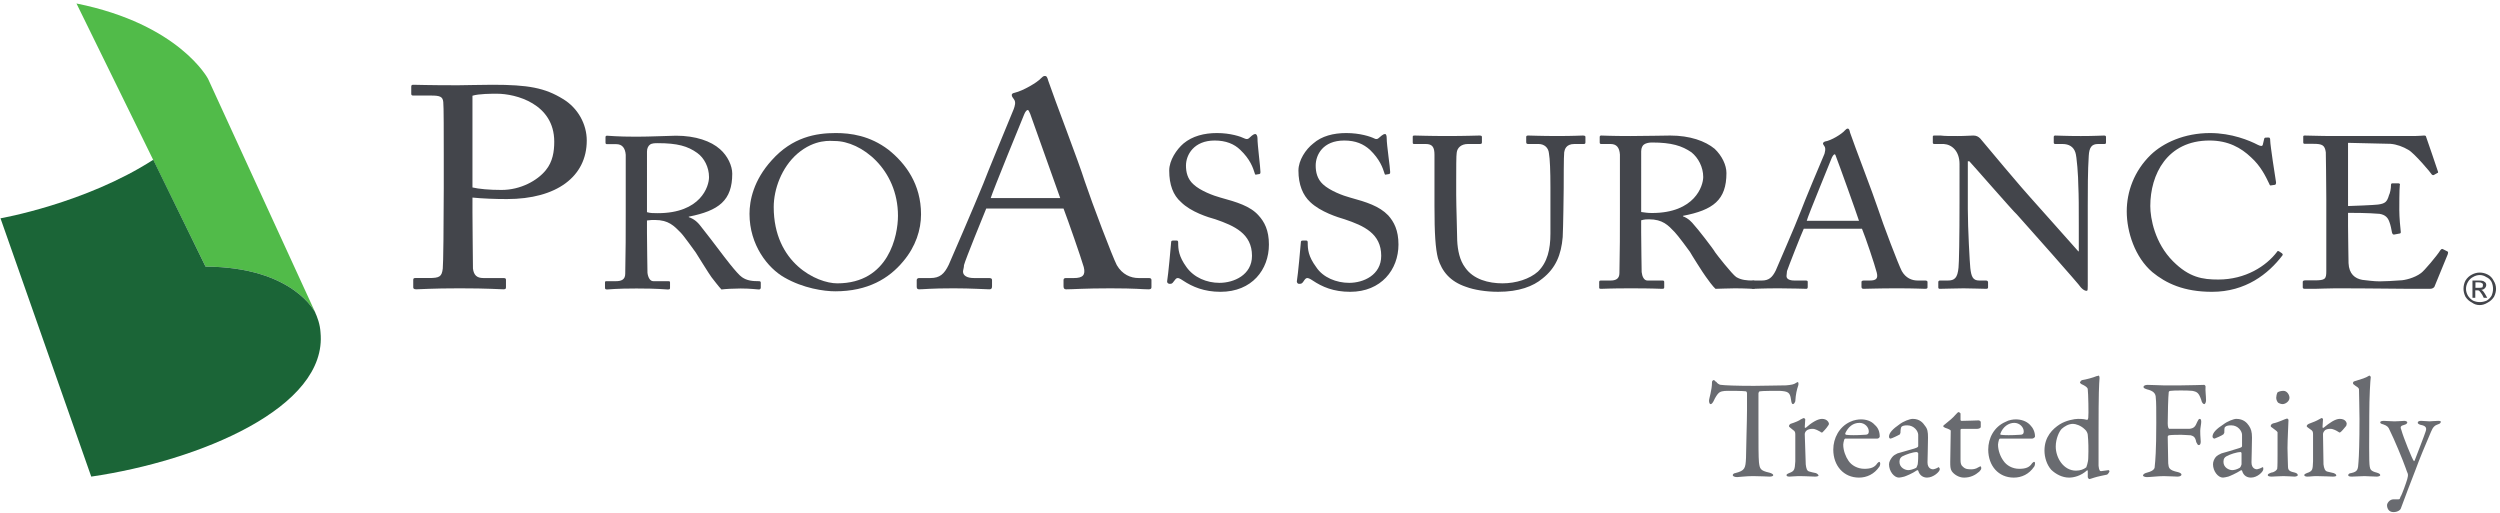 <?xml version="1.0" ?>
<svg xmlns="http://www.w3.org/2000/svg" viewBox="0 0 1507 309">
	<defs>
		<clipPath clipPathUnits="userSpaceOnUse" id="cp1">
			<path d="m-1599.14-531.84h3531.19v4599.35h-3531.19z"/>
		</clipPath>
		<clipPath clipPathUnits="userSpaceOnUse" id="cp2">
			<path d="m-1545.64-531.84h3477.69v4599.35h-3477.69z"/>
		</clipPath>
	</defs>
	<style>
    .s0 {
        fill: #43454b
    }
    .s1 {
        fill: #51bb49
    }
    .s2 {
        fill: #1b6537
    }
    .s3 {
        fill: #696b70
    }
    </style>
	<g id="Clip-Path: Page 1" clip-path="url(#cp1)">
		<g id="Page 1">
			<path id="Path 31" fill-rule="evenodd" class="s0" d="m1494.8 164.3q2.4 0 4.8 1.2 2.3 1.2 3.5 3.6 1.5 2.3 1.5 5 0 2.4-1.2 4.8-1.5 2.3-3.8 3.5-2.4 1.5-4.8 1.5-2.7 0-4.7-1.5-2.4-1.2-3.9-3.5-1.2-2.4-1.2-4.8 0-2.7 1.2-5 1.5-2.4 3.9-3.6 2.3-1.2 4.7-1.2zm0 1.5q-2.1 0-4.1 1.2-1.8 0.9-3 2.9-1.2 2.1-1.2 4.2 0 2.1 1.2 4.2 1.2 1.8 3 2.9 2 0.9 4.1 0.9 2.1 0 4.2-0.9 1.8-1.1 2.9-2.9 0.9-2.1 0.9-4.2 0-2.1-0.9-4.2-1.1-2-3.2-2.9-1.8-1.2-3.9-1.2zm-4.4 13.7v-10.4h3.8q1.8 0 2.7 0.3 0.6 0.3 1.2 0.8 0.6 0.6 0.6 1.5 0 1.2-0.9 2.1-0.9 0.9-2.1 0.9 0.6 0.3 0.9 0.6 0.6 0.6 1.5 2.1l1.2 2.1h-2.1l-0.9-1.8q-1.2-1.8-1.8-2.4-0.3-0.3-1.2-0.3h-1.2v4.5zm1.8-6h2.1q1.5 0 2.1-0.3 0.3-0.6 0.3-1.2 0-0.6 0-0.9-0.3-0.3-0.9-0.6-0.3-0.3-1.8-0.3h-1.8z"/>
			<path id="Path 32" class="s1" d="m46.1 2.1c62.1 12.5 79.3 45.4 79.3 45.4l64.8 141.2c0 0-13-27.7-66.3-28z"/>
			<path id="Path 33" class="s2" d="m193.2 200.3c-0.3-4.8-1.8-9-3.6-12.8l0.6 1.2c0 0-13-27.7-66.3-28l-31.5-64.4c-41 26.4-92.1 35.3-92.1 35.3l54.7 155.7c65.1-9.5 142.7-41.6 138.2-87z"/>
			<path id="Path 34" fill-rule="evenodd" class="s0" d="m284.8 128.1c0 8 0.3 31.5 0.3 33.8 0.5 3.9 2.3 5.7 6.2 5.7h12.2c1.5 0 1.5 0.6 1.5 1.2v4.1c0 0.9 0 1.5-1.5 1.5-2.7 0-8.6-0.6-26.5-0.6-16.6 0-24 0.6-26.1 0.6-1.5 0-1.8-0.6-1.8-1.2v-4.4c0-0.9 0.3-1.2 1.2-1.2h8.3c6.5 0 7.7-0.9 8.3-5.7 0.3-1.5 0.6-28.5 0.6-48.4v-19.9c0-11.6 0-30.3-0.3-32.1-0.3-3.3-2.1-3.9-7.4-3.9h-10.7c-0.9 0-1.2-0.3-1.2-1.1v-4.2c0-0.9 0.3-1.2 1.2-1.2 2.1 0 8.9 0.3 27 0.3 3.3 0 14.6-0.3 20.8-0.3 21.4 0 31.5 1.8 42.5 8.6 9 5.4 14.3 15.2 14.3 25 0 21.7-18.1 35.3-48.1 35.3-7.2 0-14.9-0.3-20.8-0.9zm0-15.1c3.8 0.9 10.1 1.5 17.5 1.5 11.6 0 21.7-5.7 26.7-11.9 4.2-5.1 5.1-11.3 5.1-17.2 0-22.9-23.2-28.9-34.5-28.9-3.3 0-11 0-14.8 1.2zm92.4-19.6c-0.3-4.1-2.1-6.5-5.7-6.5h-5.6q-0.9 0-0.9-0.9v-3.3q0-0.9 0.9-0.9c1.2 0 5.6 0.6 17.8 0.6 7.8 0 21.1-0.6 23.8-0.6 11.9 0 21.1 3.3 26.5 8.1 4.7 4.1 7.4 10.1 7.4 14.8 0 16.1-8 22.3-26.2 25.9v0.3c3.3 1.1 5.4 3.2 6.6 4.7 1.5 1.8 11.6 14.9 12.8 16.6 0.9 1.2 9.8 13.1 12.7 14.9 3 2.1 6.3 2.4 10.2 2.4 0.8 0 1.1 0.3 1.1 0.9v2.9c0 0.6-0.3 1.2-1.1 1.2-1.2 0-4.8-0.6-11-0.6-4.2 0-9.6 0.3-11.6 0.6-1.5-1.5-4.8-5.9-6-7.4-1.2-1.5-8.9-14-9.5-14.9-0.6-0.8-7.4-10.4-9.2-12.1-3.9-3.9-7.1-7.5-15.5-7.5-1.2 0-2.6 0-4.7 0.3v7.5c0 7.4 0.3 21.9 0.3 24 0.3 2.7 1.5 5.1 3.5 5.1h9c1.1 0 1.1 0.3 1.1 0.9v2.9c0 0.9 0 1.2-1.4 1.2-1.5 0-5.1-0.6-18.8-0.6-13 0-16.3 0.6-17.8 0.6-1.2 0-1.2-0.6-1.2-1.2v-2.9c0-0.6 0-0.9 0.9-0.9h5.7c3.2 0 5.6-0.9 5.6-4.5 0.3-12.8 0.3-24.9 0.3-37.4 0-9.5 0-30.3 0-34.2zm12.8 34.5c2.1 0.6 3.8 0.6 6.5 0.6 25.9 0 30.9-16.1 30.9-21.7 0-6-2.9-11.6-7.1-14.6-5.7-4.1-11.9-5.9-23.8-5.9-1.5 0-3.6 0-4.7 0.9-0.9 0.6-1.8 2.1-1.8 4.1z"/>
			<path id="Path 35" fill-rule="evenodd" class="s0" d="m472.9 167.3c-10.1-5.7-21.1-19.6-21.1-38.4 0-8 2.4-20.2 13.4-32.3 12.5-14 26.7-16.4 38.6-16.4 8.9 0 20.5 1.5 31.8 10.1 10.4 8.3 19.6 20.8 19.6 38.9 0 9.3-3.2 19.4-10.7 28.3-8.6 10.4-21.4 18.1-41 18.1-6.8 0-19.3-1.8-30.6-8.3zm68.4-37.2c0-28.2-22.3-45.1-38.1-45.1-2.1 0-11.9-1.5-22.6 7.7-9.5 8.3-14.2 21.4-14.2 32.1 0 33.9 26.1 46 38.3 46 31.2 0 36.6-29.1 36.6-40.7z"/>
			<path id="Path 36" fill-rule="evenodd" class="s0" d="m594.5 125.7c-1.8 4.4-12.5 30.6-13.4 34.1 0 1.5-0.6 3-0.6 3.9 0 2.4 2.4 3.9 6.5 3.9h9c1.4 0 2 0.3 2 1.2v3.8c0 1.5-0.6 1.8-1.7 1.8-2.7 0-10.4-0.6-21.4-0.6-14 0-18.2 0.6-20.8 0.6-0.9 0-1.5-0.3-1.5-1.5v-4.1c0-0.9 0.9-1.2 1.5-1.2h6.8c5.6 0 8.3-2.4 11-8 1.2-2.7 15.1-34.8 20.8-48.8 1.2-3.5 16.6-40.7 18.4-45.1 0.6-1.8 1.5-4.2 0-6-0.6-0.9-1.2-1.5-1.2-2.4 0-0.6 0.3-1.1 1.8-1.4 5.1-1.2 13.7-6.3 15.8-8.7 0.9-0.9 1.5-1.4 2.3-1.4 1.2 0 1.5 0.8 2.1 2.9 3.6 10.7 18.5 49.3 22 60.6 4.5 13.4 16.7 45.5 19.3 50.5 3.3 5.7 8.4 7.8 13.1 7.8h6.3c1.2 0 1.5 0.6 1.5 1.2v4.4c0 0.9-0.6 1.2-1.8 1.2-3.6 0-7.5-0.6-22.9-0.6-15.8 0-22.6 0.6-26.8 0.6q-1.5 0-1.5-1.8v-3.8c0-0.9 0.6-1.2 1.5-1.2h4.8c5.3 0 7.1-1.8 5.9-6.6-1.8-6.2-9.5-28.2-12.2-35.3zm44.6-6.3c-1.8-5-17.2-48.1-18.1-50.8-0.6-1.2-0.9-2.3-1.5-2.3-0.6 0-1.5 1.1-2.1 2.6-0.9 2.1-19 46.4-20.2 50.5zm74 49.7c-1.8-1.2-2.6-1.5-3.2-1.5-0.9 0-1.5 0.9-2.4 2.1-0.9 1.4-1.5 1.4-2.4 1.4-0.9 0-1.8-0.6-1.5-2 0.6-3.3 2.1-19.7 2.4-23.5 0.3-0.6 0.6-0.6 1.2-0.6h2.1c0.6 0 0.9 0.3 0.9 1.2 0 4.1 0.3 8.3 5 14.8 4.5 6.3 12.2 9.5 19.9 9.5 8.6 0 19.6-4.7 19.6-16.3 0-13.4-10.7-18.1-22-22-4.4-1.2-14.8-4.4-20.8-10.4-4.7-4.1-7.1-10.4-7.1-19 0-6.2 4.5-12.8 8.6-16.3 5.4-4.5 12.5-6.3 20.2-6.3 8.1 0 14.3 2.1 16.7 3.3 1.2 0.6 2.1 0.3 2.7-0.3l1.7-1.5c0.9-0.6 1.2-0.9 2.1-0.9 0.6 0 1.2 1.2 1.2 2.4 0 4.4 1.8 17.8 1.8 20.5 0 0.6 0 0.9-0.6 1.2l-1.8 0.3q-0.6 0.3-0.9-0.3c-1.2-3.9-2.9-8.9-8.9-14.6-3.6-3.5-8.6-5.6-15.4-5.6-12.5 0-17.3 8.6-17.3 15.1 0 3.9 0.9 8.1 4.5 11.3 4.1 3.9 12.2 6.9 16.3 8 9.8 2.7 17.9 5.1 22.9 10.7 3.6 3.9 6.3 9 6.3 17.6 0 15.1-10.2 28.5-29.2 28.5-9.8 0-16.9-3-22.6-6.8zm78.2 0c-1.8-1.2-2.7-1.5-3.3-1.5-0.9 0-1.5 0.9-2.3 2.1-0.9 1.4-1.5 1.4-2.7 1.4-0.6 0-1.5-0.6-1.2-2 0.6-3.3 2.1-19.7 2.4-23.5 0.3-0.6 0.6-0.6 1.2-0.6h2c0.6 0 0.9 0.3 0.9 1.2 0 4.1 0.3 8.3 5.1 14.8 4.1 6.3 12.2 9.5 19.9 9.5 8.6 0 19.3-4.7 19.3-16.3 0-13.4-10.4-18.1-22-22-4.1-1.2-14.5-4.4-20.8-10.4-4.4-4.1-7.1-10.4-7.1-19 0-6.2 4.4-12.8 8.9-16.3 5.1-4.5 12.2-6.3 19.9-6.3 8.3 0 14.6 2.1 17 3.3 1.1 0.6 2 0.3 2.6-0.3l1.8-1.5c0.9-0.6 1.2-0.9 2.1-0.9 0.6 0 0.9 1.2 0.9 2.4 0 4.4 2.1 17.8 2.1 20.5 0 0.6 0 0.9-0.6 1.2l-1.8 0.3q-0.6 0.3-0.9-0.3c-1.2-3.9-3-8.9-8.9-14.6-3.9-3.5-8.6-5.6-15.5-5.6-12.8 0-17.2 8.6-17.2 15.1 0 3.9 0.9 8.1 4.4 11.3 4.2 3.9 12.2 6.9 16.4 8 9.8 2.7 17.5 5.1 22.9 10.7 3.5 3.9 6.2 9 6.2 17.6 0 15.1-10.4 28.5-29.1 28.5-10.1 0-16.9-3-22.6-6.8zm92.4 3.8c-9.5-3.2-14.5-9.2-16.9-17.2-1.5-6-2.1-14.6-2.1-31.5v-30.9c0-4.5-1.2-6.5-5.3-6.5h-6.9c-0.9 0-0.9-0.3-0.9-1.2v-3c0-0.6 0-0.9 1.2-0.9 1.5 0 8.4 0.3 19.7 0.3 10.9 0 17.8-0.3 19.3-0.3 1.2 0 1.5 0.3 1.5 0.9v3.3c0 0.6-0.3 0.9-1.2 0.9h-7.2c-4.1 0-6.5 2.3-6.8 5.3-0.3 1.2-0.3 10.1-0.3 16.9v8.4c0 6.8 0.6 23.4 0.6 27.6 0.3 5.9 1.5 11.9 4.8 16.3 5 7.2 14.2 9.5 22.5 9.5 8.1 0 16.4-2.6 21.4-7.1 5.7-5.6 7.5-13.4 7.5-22.9v-27.9c0-9.8-0.3-17.2-0.9-20.5-0.3-3.3-2.7-5.6-6.3-5.6h-6.2c-0.9 0-1.2-0.3-1.2-1.2v-3c0-0.6 0.3-0.9 1.2-0.9 1.2 0 8 0.3 17.5 0.3 9.8 0 14.3-0.3 15.5-0.3 1.5 0 1.5 0.6 1.5 0.9v3c0 0.6 0 1.2-0.9 1.2h-5.7c-5.3 0-5.9 3.5-6.2 5-0.3 1.5-0.3 19.9-0.3 21.7 0 1.8-0.3 24.4-0.6 29.4-0.9 10.7-4.2 18.7-12.2 25-5.6 4.7-14.2 8-26.7 8-7.5 0-14.6-1.2-19.4-3zm92.8-79.6c-0.3-4.5-2.1-6.5-5.7-6.5h-5.6q-0.9 0-0.9-0.9v-3.3q0-0.9 0.9-0.9c1.5 0 5.6 0.3 17.8 0.3 8 0 21.1-0.3 23.8-0.3 11.9 0 21.1 3.3 26.8 8 4.4 4.2 7.1 9.8 7.1 14.6 0 16.3-8 22.3-26.2 25.8v0.3c3.3 1.2 5.4 3.6 6.6 5.1 1.8 1.8 11.9 14.8 12.8 16.6 0.8 1.2 10.1 13.1 12.7 14.9 3 1.8 6.3 2.1 10.1 2.1 1.2 0 1.2 0.6 1.2 1.1v2.7c0 0.9 0 1.2-1.2 1.2-1.1 0-4.7-0.3-11-0.3-4.1 0-9.5 0.3-11.6 0.3-1.4-1.2-4.7-5.6-5.9-7.4-1.2-1.5-8.9-13.7-9.5-14.9-0.6-0.9-7.4-10.1-9.2-11.9-3.9-4.1-7.2-7.7-15.5-7.7-1.2 0-2.7 0-4.7 0.6v7.1c0 7.8 0.3 22.3 0.3 24.1 0.3 2.7 1.4 5.1 3.5 5.1h9.2c0.9 0 0.9 0.6 0.9 1.1v2.7c0 0.9 0 1.2-1.4 1.2-1.5 0-5.1-0.3-18.8-0.3-12.8 0-16 0.3-17.8 0.3-1.2 0-1.2-0.3-1.2-0.9v-3c0-0.5 0-1.1 0.9-1.1h5.9c3 0 5.4-0.9 5.4-4.5 0.3-12.8 0.3-25 0.3-37.1 0-9.8 0-30.6 0-34.2zm12.8 34.5c2.3 0.3 3.8 0.6 6.5 0.6 25.9 0 30.9-16.4 30.9-21.7 0-6-3-11.6-7.1-14.9-5.7-3.9-11.9-5.9-23.8-5.9-1.5 0-3.6 0.3-4.8 1.2-0.8 0.5-1.7 2-1.7 4.1z"/>
			<path id="Path 37" fill-rule="evenodd" class="s0" d="m1087.3 137.9c-1.5 3.2-9.2 22.8-10.1 25.5 0 0.9-0.3 2.1-0.3 3 0 1.8 1.8 2.7 4.8 2.7h6.8c0.9 0 1.2 0.3 1.2 0.8v3c0 0.9-0.3 1.2-0.9 1.2-2.1 0-8-0.3-16.4-0.3-10.4 0-13.6 0.3-15.4 0.3-0.9 0-1.2-0.3-1.2-0.9v-3.3c0-0.5 0.6-0.8 1.2-0.8h5c4.2 0 6.3-1.8 8.4-6 0.8-2.1 11.3-25.8 15.4-36.5 0.9-2.7 12.5-30.6 14-33.9 0.3-1.5 0.9-3 0-4.5-0.3-0.6-0.9-1.1-0.9-1.7 0-0.3 0.3-0.9 1.2-1.2 3.8-0.6 10.1-4.5 11.9-6.6 0.6-0.6 1.2-1.2 1.8-1.2 0.8 0 1.1 0.9 1.4 2.4 2.7 8 14 37.2 16.7 45.5 3.3 10.1 12.5 34.2 14.5 38 2.4 4.2 6 5.7 9.6 5.7h4.7c0.9 0 1.2 0.6 1.2 0.8v3.3c0 0.6-0.3 0.9-1.5 0.9-2.4 0-5.3-0.3-16.9-0.3-11.9 0-17 0.3-20.2 0.3q-1.2 0-1.2-1.2v-3c0-0.5 0.6-0.8 1.5-0.8h3.5c3.9 0 5.1-1.2 4.2-4.8-1.2-4.7-6.8-21.4-8.9-26.4zm33.3-4.8c-1.2-3.9-12.8-36.2-13.7-38.3-0.3-0.9-0.6-1.8-0.9-1.8-0.6 0-1.2 0.9-1.8 2.1-0.6 1.8-14.3 34.7-15.1 38zm60.6-34.2c0-7.7-4.5-11.8-9.5-12.1h-5.7c-0.9 0-0.9-0.6-0.9-0.9v-3.3c0-0.6 0-0.9 0.9-0.9 0.6 0 1.8 0 3.9 0 2.1 0.3 5.3 0.3 10.1 0.3 4.8 0 7.7-0.3 9.5-0.3 1.8 0 3 0.6 4.2 1.8 0.6 0.9 28.2 33.6 30 35.3 1.5 1.8 25.6 28.6 29.1 32.7h0.3v-15.4c0-11.6 0-17.8-0.3-24.4 0-5-0.9-17.8-1.8-19.9-1.1-3.3-3.8-5-7.7-5h-4.4q-0.9 0-0.9-0.9v-3.3q0-0.9 0.9-0.9c1.7 0 6.5 0.3 15.4 0.3 8.6 0 12.2-0.3 14-0.3 0.9 0 1.2 0.3 1.2 0.9v3.3q0 0.9-0.9 0.9h-3.9c-3.8 0-5.3 2-5.6 7.1-0.6 8.6-0.6 21.4-0.6 30v48.4c0 1.8 0 3-0.6 3-1.8 0-3-1.5-3.6-2.1 0-0.3-8.3-9.8-17.2-19.9-10.1-11.3-20.5-23.2-21.4-24.1-1.5-1.1-27.7-31.2-28.6-32h-0.9v28.8c0 11.9 1.2 33 1.5 35.6 0.6 5.1 1.5 7.5 5.4 7.5h4.1c0.9 0 1.2 0.6 1.2 1.1v3c0 0.6-0.3 0.9-1.2 0.9-1.4 0-10.1-0.3-13.6-0.3-3.3 0-13.1 0.3-14.3 0.3q-0.9 0-0.9-0.9v-3.3c0-0.2 0.3-0.8 0.9-0.8h4.8c4.1 0 5.9-1.5 6.5-7.8 0.3-2.6 0.6-17.2 0.6-40.4zm116.2 65.1c-10.4-8.9-15.4-24.1-15.4-36.6 0-11.8 4.4-24.3 14.5-34.1 7.5-7.2 20.2-13.1 35.7-13.1 13.1 0 23.8 4.5 28.8 7.1 1.8 0.9 2.7 0.9 3 0l0.9-3.8c0.3-0.6 0.6-0.6 2.1-0.6 1.2 0 1.5 0 1.5 2.1 0 2.3 2.9 21.4 3.5 24.9 0 0.6 0 1.2-0.6 1.5l-2.1 0.3c-0.8 0.3-1.1 0-1.4-0.9-2.1-4.4-5.1-10.7-11-16-6-5.7-13.7-10.1-25-10.1-25.6 0-35.7 20.5-35.7 39.5 0 7.4 2.7 22.3 13.7 33.3 9.8 9.8 17.8 11 27.3 11 16.4 0 28.9-8.1 35.4-16.7 0.3-0.6 0.6-0.6 1.2-0.3l1.8 1.2c0.3 0.3 0.6 0.6 0.3 1.2-8.6 11.3-22.3 22-42.5 22-17 0-27.7-5.1-36-11.9zm118-39.8c1.2 0 16.4-0.6 18.1-0.9 4.2-0.6 5.4-1.5 6.6-5.7 0.6-1.1 1.2-3.8 1.2-6.2q0-0.9 0.9-0.9h3.5c0.9 0 1.2 0.6 0.9 1.2-0.3 2.1-0.3 12.8-0.3 14.9 0 4.4 0.6 10.7 0.9 13.3q0 0.9-0.9 0.9l-3.2 0.6c-0.6 0-0.9-0.3-1.2-1.2-0.3-1.8-0.9-4.7-1.5-6.2-0.9-2.7-2.4-4.5-6-5.1-6.8-0.6-16.6-0.6-19-0.6v8.1c0 7.1 0.3 19.6 0.3 22.2 0.3 6.6 3.9 9.3 8.3 10.1 2.7 0.3 6.9 0.9 10.4 0.9 2.4 0 9.6-0.3 12.5-0.6 2.4 0 8.6-1.4 12.5-4.4 1.8-1.2 9.8-10.7 11.6-13.7 0.6-0.6 0.9-1.2 1.8-0.6l2.4 1.2c0.6 0.3 0.6 0.6 0.3 1.8l-7.8 19c-0.3 1.2-1.5 1.8-2.9 1.8-0.9 0-3.9 0-12.5 0-8.6 0-22.3-0.3-44.6-0.3-5.4 0-9.2 0.3-12.2 0.3-3 0-4.8 0-6.2 0q-1.2 0-1.2-0.9v-3.3c0-0.6 0.6-0.9 1.5-0.9h5.6c6.5 0 7.1-0.8 7.1-5.6v-43.4c0-10.7-0.3-27-0.3-28.2-0.6-4.2-2-5.1-7.4-5.1h-5c-0.6 0-1.2 0-1.2-0.8v-3.6q0-0.6 0.9-0.6c3.2 0 8.3 0.3 17.5 0.3 14 0 34.8 0 48.7 0 2.4 0 5.1-0.3 5.7-0.3 0.9 0 1.2 0.3 1.2 0.6 0.6 1.8 6.8 19.6 7.1 20.8 0.3 0.6 0.3 1.2-0.3 1.2l-2.1 1.2c-0.6 0.3-1.2-0.3-1.2-0.3-0.2-0.6-10.7-13.1-14.2-14.9-3-1.8-6.9-3.3-10.7-3.6l-25.6-0.6z"/>
			<path id="Path 38" fill-rule="evenodd" class="s3" d="m1076.6 232.3c3.3-0.3 4.8-0.6 5.9-1.4 0.6-0.3 0.9-0.6 1.2-0.6 0.3 0 0.6 0.9 0.3 2-0.9 2.7-1.5 5.1-1.8 9.6-0.3 0.8-0.8 1.7-1.4 1.7-0.6 0-0.9-0.6-1.2-2.9-0.6-4.2-1.8-4.8-6.9-5.1-1.5 0-11 0-11.9 0.3-0.5 0-0.8 0.9-0.8 1.2v20.8c0 9.8 0 17.8 0.3 20.8 0.5 3.9 0.8 5 6.2 6.2 1.2 0.3 2.4 0.9 2.4 1.5 0 0.9-1.8 0.9-2.4 0.9-0.9 0-6-0.3-9.8-0.3-4.2 0-8.6 0.6-9.5 0.6-1.8 0-2.7-0.6-2.7-1.2 0-0.6 0.9-1.2 1.5-1.2 5.9-1.5 6.2-2.9 6.5-9.2 0-5 0.6-22.3 0.6-28.8v-10.1c0-0.9-0.6-1.2-0.6-1.2-1.8-0.3-9.2-0.3-10.7-0.3-3.2 0-5 0.3-6.2 1.8-0.3 0.3-1.5 1.8-2.7 4.5-0.9 1.7-1.5 1.7-1.8 1.7-0.6 0-0.9-1.2-0.9-2 0-1.5 1.8-6.3 1.8-11.3 0-0.6 0.6-1.2 1.2-1.2 0.3 0 0.3 0.6 1.5 1.2 0 0.3 1.5 1.7 2.7 1.7 2.3 0.3 9.2 0.6 19.9 0.6 4.4 0 16-0.3 19.3-0.3zm2.7 23.2c2.9-0.9 5.6-2.1 6.2-2.7 1.2-0.5 1.5-0.8 1.8-0.8 0.3 0 0.9 0.5 0.9 0.8 0 1.5-0.3 3.3-0.3 4.8 0 0.3 0.6 0.3 0.6 0.3 3.3-3 7.1-5.4 9.8-5.4 3.3 0 4.2 2.4 4.2 3 0 0.3-0.3 0.9-0.6 1.2-0.9 1.5-3 3.6-3.3 3.9-0.3 0.3-1.2 0-1.2-0.3-1.2-0.6-3-1.8-4.8-1.8-1.4 0-2.9 0.3-3.8 1.2-0.6 0.6-0.9 1.5-0.9 1.8 0 1.7 0.6 17.2 0.6 18.4 0.3 2.4 0.6 4.1 2.4 4.4 0.9 0.3 2.3 0.6 3.8 0.9 1.2 0.6 1.5 1.2 1.5 1.5 0 0.3-0.9 0.6-2.1 0.6-2 0-5-0.3-10.1-0.3-2.3 0-3.5 0.3-5.3 0.3q-1.8 0-1.8-0.9c0-0.6 0.9-0.9 1.5-1.2 3.3-1.2 3.5-2 3.8-7.1v-16c0-0.9 0-2.1-1.1-2.7-1.8-1.5-2.7-2.1-2.7-2.4 0-0.3 0-0.9 0.9-1.5zm50.8 0.6c2.1 1.8 3 4.2 3 7.1 0 0.3-0.6 1.2-1.5 1.2-0.9 0-15.5 0-19.3 0-0.3 0-0.6 0.6-0.6 0.6-0.3 0.9-0.6 2.4-0.6 3 0 3.6 1.5 7.4 3.2 9.8 1.8 2.7 5.4 4.8 9.6 4.8 3.8 0 6.2-0.9 7.7-3.3 0.3-0.3 0.9-0.9 1.2-0.9 0.3 0 0.6 0.6 0.6 0.9 0 0.9-0.3 1.8-0.6 2.1-3 4.4-7.5 6.5-12.2 6.5-9.2 0-15.5-7.1-15.5-16.9 0-6.9 3.6-13.7 10.1-16.7 2.4-1.2 5.1-1.5 6.6-1.5 3 0 6.2 0.9 8.3 3.3zm-17.8 5.1c0 0.6 0.3 0.9 0.6 0.9 2 0.3 6.5 0.3 10.7 0 2 0 2.9-0.3 2.9-2.1 0-2.4-2.3-5.1-5.6-5.1-3.9 0-6.8 2.4-8.6 6.3zm48.1-4.5c1.5 1.8 1.8 3.6 1.8 7.1 0 3.3-0.3 14-0.3 14.9 0 3.9 2.7 4.2 3.3 4.2 0.6 0 2.4-0.6 3.2-1.2 0.3-0.3 0.3 0 0.6 0.3 0.3 0.3 0.3 0.6 0.3 0.9 0 1.4-3.8 5-7.7 5-1.8 0-4.4-0.9-5.3-4.2 0 0-0.3-0.3-0.6-0.3-3 2.1-6.9 3.6-7.8 3.9-0.9 0.3-2.9 0.6-3.2 0.6-3 0-6-3.9-6-8 0-1.5 0.9-3 1.8-4.2 0.9-1.2 2.1-1.8 3.3-2.4 1.2-0.3 8-2.3 10.1-2.9 1.8-0.6 2.4-0.9 2.4-1.5 0-0.6 0-6 0-6.8 0-2.1-2.4-5.7-6.6-5.7q-2.7 0-3.5 0.9c-0.3 0.3-0.6 1.8-0.6 3.6 0 0-0.3 0.6-0.3 0.9-0.9 0.6-5.1 2.6-5.7 2.6-0.6 0-0.9-0.6-0.9-1.2 0-2.3 2.4-4.7 6.3-7.4 2.3-1.8 6.2-3.3 8-3.3 4.2 0 6.2 2.4 7.4 4.2zm-5.3 25.3c0.3-0.3 0.9-2.1 0.9-2.1 0.3-2.1 0.3-5.1 0.3-6.6 0-0.3-0.6-0.8-0.9-0.8-2.4 0-6.3 1.4-8.7 2.6-0.8 0.6-1.7 1.2-1.7 3.3 0 3.6 3.5 5 5.3 5 1.2 0 3-0.5 4.8-1.4zm37.7-28.6c0.3 0 1.2 0.6 1.2 0.9 0-0.3 0 2.1 0 3 0 0.9-1.5 1.2-2.1 1.2h-9.2c-0.6 0-0.9 0.3-0.9 0.6 0 1.5 0 13.9 0 18.1 0 2.1 0.3 3.3 1.5 4.2 1.5 1.5 3.3 1.5 5.1 1.5 1.1 0 2.9-0.3 4.1-1.2 0.9-0.3 0.9-0.6 1.2-0.6 0.3 0 0.6 0.3 0.6 1.2 0 0.6-0.6 1.4-1.2 2-2.4 2.1-5.3 3.6-9.2 3.6-3.3 0-6.2-2.1-7.4-3.9-0.9-1.4-0.9-3.2-0.9-5.6 0-3.3 0.3-15.7 0.3-18.7 0-0.6-1.5-1.2-3.3-1.8-0.6-0.3-1.2-0.6-1.2-0.9 0-0.3 0.3-0.9 0.6-0.9 3-2.4 5.4-4.4 6.6-5.9 1.1-1.2 1.7-1.8 2-1.8 0.3 0 1.2 0.6 1.2 0.9v3.8c0 0.3 0.3 0.6 0.6 0.6 2.1 0 10.1-0.3 10.4-0.3zm30.9 2.7c1.8 1.8 3 4.2 3 7.1 0 0.3-0.9 1.2-1.8 1.2-0.9 0-15.4 0-19.3 0-0.3 0-0.6 0.6-0.6 0.6-0.3 0.9-0.6 2.4-0.6 3 0 3.6 1.5 7.4 3.3 9.8 1.8 2.7 5.3 4.8 9.5 4.8 3.9 0 6.2-0.9 7.7-3.3 0.3-0.3 0.9-0.9 1.2-0.9 0.6 0 0.6 0.6 0.6 0.9 0 0.9-0.3 1.8-0.6 2.1-3 4.4-7.4 6.5-12.2 6.5-9.2 0-15.4-7.1-15.4-16.9 0-6.9 3.5-13.7 10.4-16.7 2.1-1.2 4.7-1.5 6.2-1.5 3 0 6.3 0.9 8.6 3.3zm-17.8 5.1c-0.3 0.6 0 0.9 0.3 0.9 2.1 0.3 6.5 0.3 11 0 1.8 0 2.7-0.3 2.7-2.1 0-2.4-2.4-5.1-5.7-5.1-3.5 0-6.8 2.4-8.3 6.3zm52.3-8.1c0.3 0 0.3-0.6 0.6-1.1 0.3-2.1 0-15.2-0.3-17.3 0-0.3 0-1.5-3.9-3.2-0.6-0.6-0.8-0.6-0.8-0.9 0-0.3 0.8-1.5 1.4-1.5 2.1-0.3 6.6-1.5 8.7-2.4 0.6 0 0.9-0.3 1.1-0.3 0.3 0 0.6 0.6 0.6 1.5-0.3 4.4-0.6 7.4-0.6 33.6 0 16.9 0 17.5 0 19.3 0.3 2.9 0.9 3.2 1.5 3.2 0.9 0 3.6-0.6 4.5-0.6 0.3 0 0.6 0.6 0.6 0.6 0 0.6-1.2 2.1-1.5 2.1-1.5 0.3-5.9 1.2-7.7 1.8-1.8 0.6-2.7 0.9-3 0.9-0.3 0-0.9-0.9-0.9-1.2 0-0.9 0-2.4 0-3.6 0-0.3-0.3-0.6-0.3-0.6-3.9 3.6-8.3 4.5-11 4.5-4.1 0-8-2.1-10.7-4.7-2.7-3-4.1-7.5-4.1-11.6 0-8.4 5-13.1 9.2-15.8 3.8-2.4 8.9-3.3 11-3.3 3.2 0 4.4 0.3 5.6 0.6zm-15.4 5.4c-1.5 1.5-3.6 5.9-3.6 10.7 0 6.8 4.7 14.5 12.2 14.5 2.6 0 4.7-0.8 6.2-2 0 0 1.2-3 1.2-5.7q0.3-8-0.3-13.9c0-0.6-0.6-2.4-1.8-3.3-2.4-2.4-5.6-3.3-7.1-3.3-2.7 0-5.1 1.5-6.8 3z"/>
			<path id="Path 42" fill-rule="evenodd" class="s3" d="m1315 232.3c5 0 12.8-0.3 13.7-0.3 0.3 0 0.8 0.6 0.8 0.9-0.2 2.7 0.3 5.7 0.3 8.4 0 1.1-0.5 2.3-1.1 2.3-0.6 0-1.5-0.9-1.8-2.6-1.5-4.2-2.4-4.8-5.4-5.4-2.7-0.3-11.3-0.3-13.1 0-0.8 0-1.1 0.6-1.1 0.9-0.3 2.1-0.6 13.1-0.6 18.7 0 2.4 0.6 3.3 0.9 3.3 3.2 0 10.4 0 12.1 0 2.7-0.3 3.6-1.2 4.8-4.2 0.6-1.2 0.9-1.8 1.5-1.8q0.9 0 0.9 1.8c0 1.2-0.6 3.9-0.6 5.4 0 4.1 0.3 4.7 0.3 6.5 0 1.2-0.3 2.1-1.2 2.1-0.6 0-0.9-0.6-1.5-1.8-0.6-3.3-1.8-3.6-3.3-4.1-0.9 0-4.1-0.3-5.6-0.3-1.8 0-6 0-7.7 0.3 0 0-0.6 0.5-0.6 0.8 0 1.8 0.3 13.7 0.3 16.1 0.3 2.7 0.3 4.1 5.9 5.3 1.2 0.3 2.1 0.9 2.1 1.5 0 0.6-0.9 1.2-2.4 1.2-2.4 0-5-0.3-8.3-0.3-3.3 0-8.3 0.6-10.1 0.6-1.5 0-2.4-0.6-2.4-0.9 0-0.9 1.2-1.5 2.4-1.8 4.7-1.2 4.7-2.9 4.7-4.1 0.3-2.7 0.9-8.9 0.9-25.9 0-7.7 0-12.8-0.3-15.1 0-2.7-1.5-4.2-5.3-5.1-1.8-0.6-2.1-0.9-2.1-1.5 0-0.6 0.9-1.2 2.4-1.2 3.8 0 6.8 0.3 9.5 0.3zm40.7 24.4c1.2 1.8 1.8 3.6 1.8 7.1 0 3.3-0.3 14-0.3 14.9 0 3.9 2.7 4.2 3.3 4.2 0.3 0 2.3-0.6 3.2-1.2 0.3-0.3 0.3 0 0.6 0.3q0 0.4 0 0.9c0 1.4-3.5 5-7.4 5-2.1 0-4.5-0.9-5.4-4.2l-0.5-0.3c-3.3 2.1-6.9 3.6-7.8 3.9-0.9 0.3-2.9 0.6-3.2 0.6-3 0-6-3.9-6-8 0-1.5 0.6-3 1.5-4.2 0.9-1.2 2.4-1.8 3.6-2.4 1.2-0.3 8-2.3 9.8-2.9 2.1-0.6 2.6-0.9 2.6-1.5 0-0.6 0-6 0-6.8 0-2.1-2.3-5.7-6.5-5.7q-2.7 0-3.6 0.9c-0.6 0.3-0.6 1.8-0.6 3.6 0 0-0.3 0.6-0.5 0.9-0.6 0.6-5.1 2.6-5.4 2.6-0.6 0-1.2-0.6-1.2-1.2 0-2.3 2.4-4.7 6.6-7.4 2.3-1.8 6.2-3.3 7.7-3.3 4.4 0 6.5 2.4 7.7 4.2zm-5.6 25.3c0.6-0.3 1.1-2.1 1.1-2.1 0-2.1 0-5.1 0-6.6 0-0.3-0.2-0.8-0.5-0.8-2.4 0-6.6 1.4-8.7 2.6-0.9 0.6-1.7 1.2-1.7 3.3 0 3.6 3.5 5 5.3 5 1.2 0 3-0.5 4.5-1.4zm30-42.2c0 2.1-2.4 3.8-4.2 3.8-0.6 0-1.8-0.3-2.7-0.9-0.5-0.6-1.1-1.7-1.1-2.9 0-0.9 0.3-2.4 0.8-3.3 0.9-0.6 2.4-0.9 3.6-0.9 2.1 0 3.6 2.4 3.6 4.2zm-9.8 15.4c3.2-0.6 7.1-2.7 8.3-2.9 0.6 0 0.9 0.8 0.9 0.8 0 1.2-0.6 12.2-0.6 17 0 4.7 0.3 8.3 0.3 11.3 0 2.6 1.8 2.9 4.2 3.5 1.1 0.3 1.7 0.9 1.7 1.5 0 0.6-1.2 0.9-2 0.9-0.6 0-4.8-0.3-6.6-0.3-2.7 0-5.6 0.3-7.1 0.3-1.5 0-2.4-0.3-2.4-0.9 0-0.6 0.6-0.9 2.1-1.5 2.1-0.3 3.3-1.5 3.6-2.3 0.2-1.2 0.2-6.3 0.2-8.7 0-0.3 0-12.1 0-13.3-0.2-0.6-1.1-1.2-3.5-3-0.6-0.3-0.6-0.6-0.6-0.9 0-0.6 0.6-1.2 1.5-1.5zm21.4 0.3c2.6-0.9 5.3-2.1 6.2-2.7 0.9-0.5 1.5-0.8 1.5-0.8 0.6 0 0.9 0.5 0.9 0.8 0 1.5-0.3 3.3-0.3 4.8 0 0.3 0.6 0.3 0.6 0.3 3.6-3 7.1-5.4 9.8-5.4 3.6 0 4.2 2.4 4.2 3 0 0.3-0.3 0.9-0.3 1.2-1.2 1.5-3 3.6-3.6 3.9-0.3 0.3-0.9 0-1.2-0.3-0.9-0.6-3-1.8-4.7-1.8-1.5 0-3 0.3-3.6 1.2-0.6 0.6-0.9 1.5-0.9 1.8 0 1.7 0.3 17.2 0.3 18.4 0.3 2.4 0.9 4.1 2.4 4.4 1.2 0.3 2.6 0.6 3.8 0.9 1.5 0.6 1.5 1.2 1.5 1.5 0 0.3-0.6 0.6-2.1 0.6-2 0-5-0.3-9.8-0.3-2.6 0-3.5 0.3-5.6 0.3-0.9 0-1.8-0.3-1.8-0.9 0-0.6 0.9-0.9 1.5-1.2 3.6-1.2 3.6-2 3.8-7.1v-16c0-0.9 0-2.1-0.8-2.7-2.1-1.5-3-2.1-3-2.4 0-0.3 0-0.9 1.2-1.5zm27.9-25.8c3.9-1.2 6.3-1.8 8.6-3.3 0.3 0 0.9 0.6 0.9 0.9-0.3 2.1-0.9 11.9-0.9 23.2 0 12.1-0.3 28.5 0.3 30.9 0.3 1.5 0.6 2.6 4.2 3.5q2.1 0.6 2.1 1.5c0 0.6-1.2 0.9-2.1 0.9-2.1 0-6-0.3-7.4-0.3-1.8 0-5.7 0.3-7.5 0.3-1.8 0-2.3-0.3-2.3-0.9 0-0.6 0.8-1.2 1.7-1.2 4.2-0.9 4.2-2.3 4.5-6.8 0.3-3.3 0.6-12.2 0.6-25.9 0-6.2-0.3-15.1-0.3-17.5 0-0.6 0-1.2-2.1-2.4-1.5-1.1-1.5-1.1-1.5-1.7 0-0.3 0-0.9 1.2-1.2zm17.3 24c2 0 4.1 0.3 6.5 0.3 2.4 0 5-0.3 5.9-0.3 0.6 0 1.8 0.3 1.8 0.9 0 0.6-0.6 1.2-1.8 1.5-2.3 0.6-2.6 1.2-1.7 3.3 1.1 4.1 6.5 17.5 7.4 18.4 0 0.3 0.3 0.3 0.6-0.3 0.9-2.4 6.2-16 6.5-17.2 0.9-2.4 0.3-3.6-3-4.2-1.1-0.3-1.7-0.9-1.7-1.2 0-0.9 0.9-1.2 2-1.2 1.5 0 3.9 0.3 5.1 0.3 1.2 0 3-0.3 5.3-0.3 0.9 0 1.5 0 1.5 0.6 0 0.9-0.9 1.2-1.7 1.5-1.8 0.6-3 1.5-4.2 4.5-2.7 6.2-7.4 17.5-9.2 22.6-3 7.7-6.3 16.3-8.9 23.4-0.3 1.2-2.1 2.4-4.5 2.4-3 0-3.9-2.4-3.9-4.2 0-1.1 1.5-3.5 3.9-3.5 0.3 0 2.1 0 3 0 0.9 0 0.9-0.6 1.2-1.5 0.9-1.2 3.5-8.6 4.1-10.7 0.3-1.2 0.6-2.4 0.3-3.3-0.3-0.6-0.9-2.3-1.2-3.2-1.8-5.1-7.1-17.9-9.8-23.2-0.6-1.5-1.2-2.4-3.8-3.3-1.2-0.3-1.8-0.6-1.8-1.2 0-0.3 0.3-0.9 2.1-0.9z"/>
		</g>
	</g>
</svg>